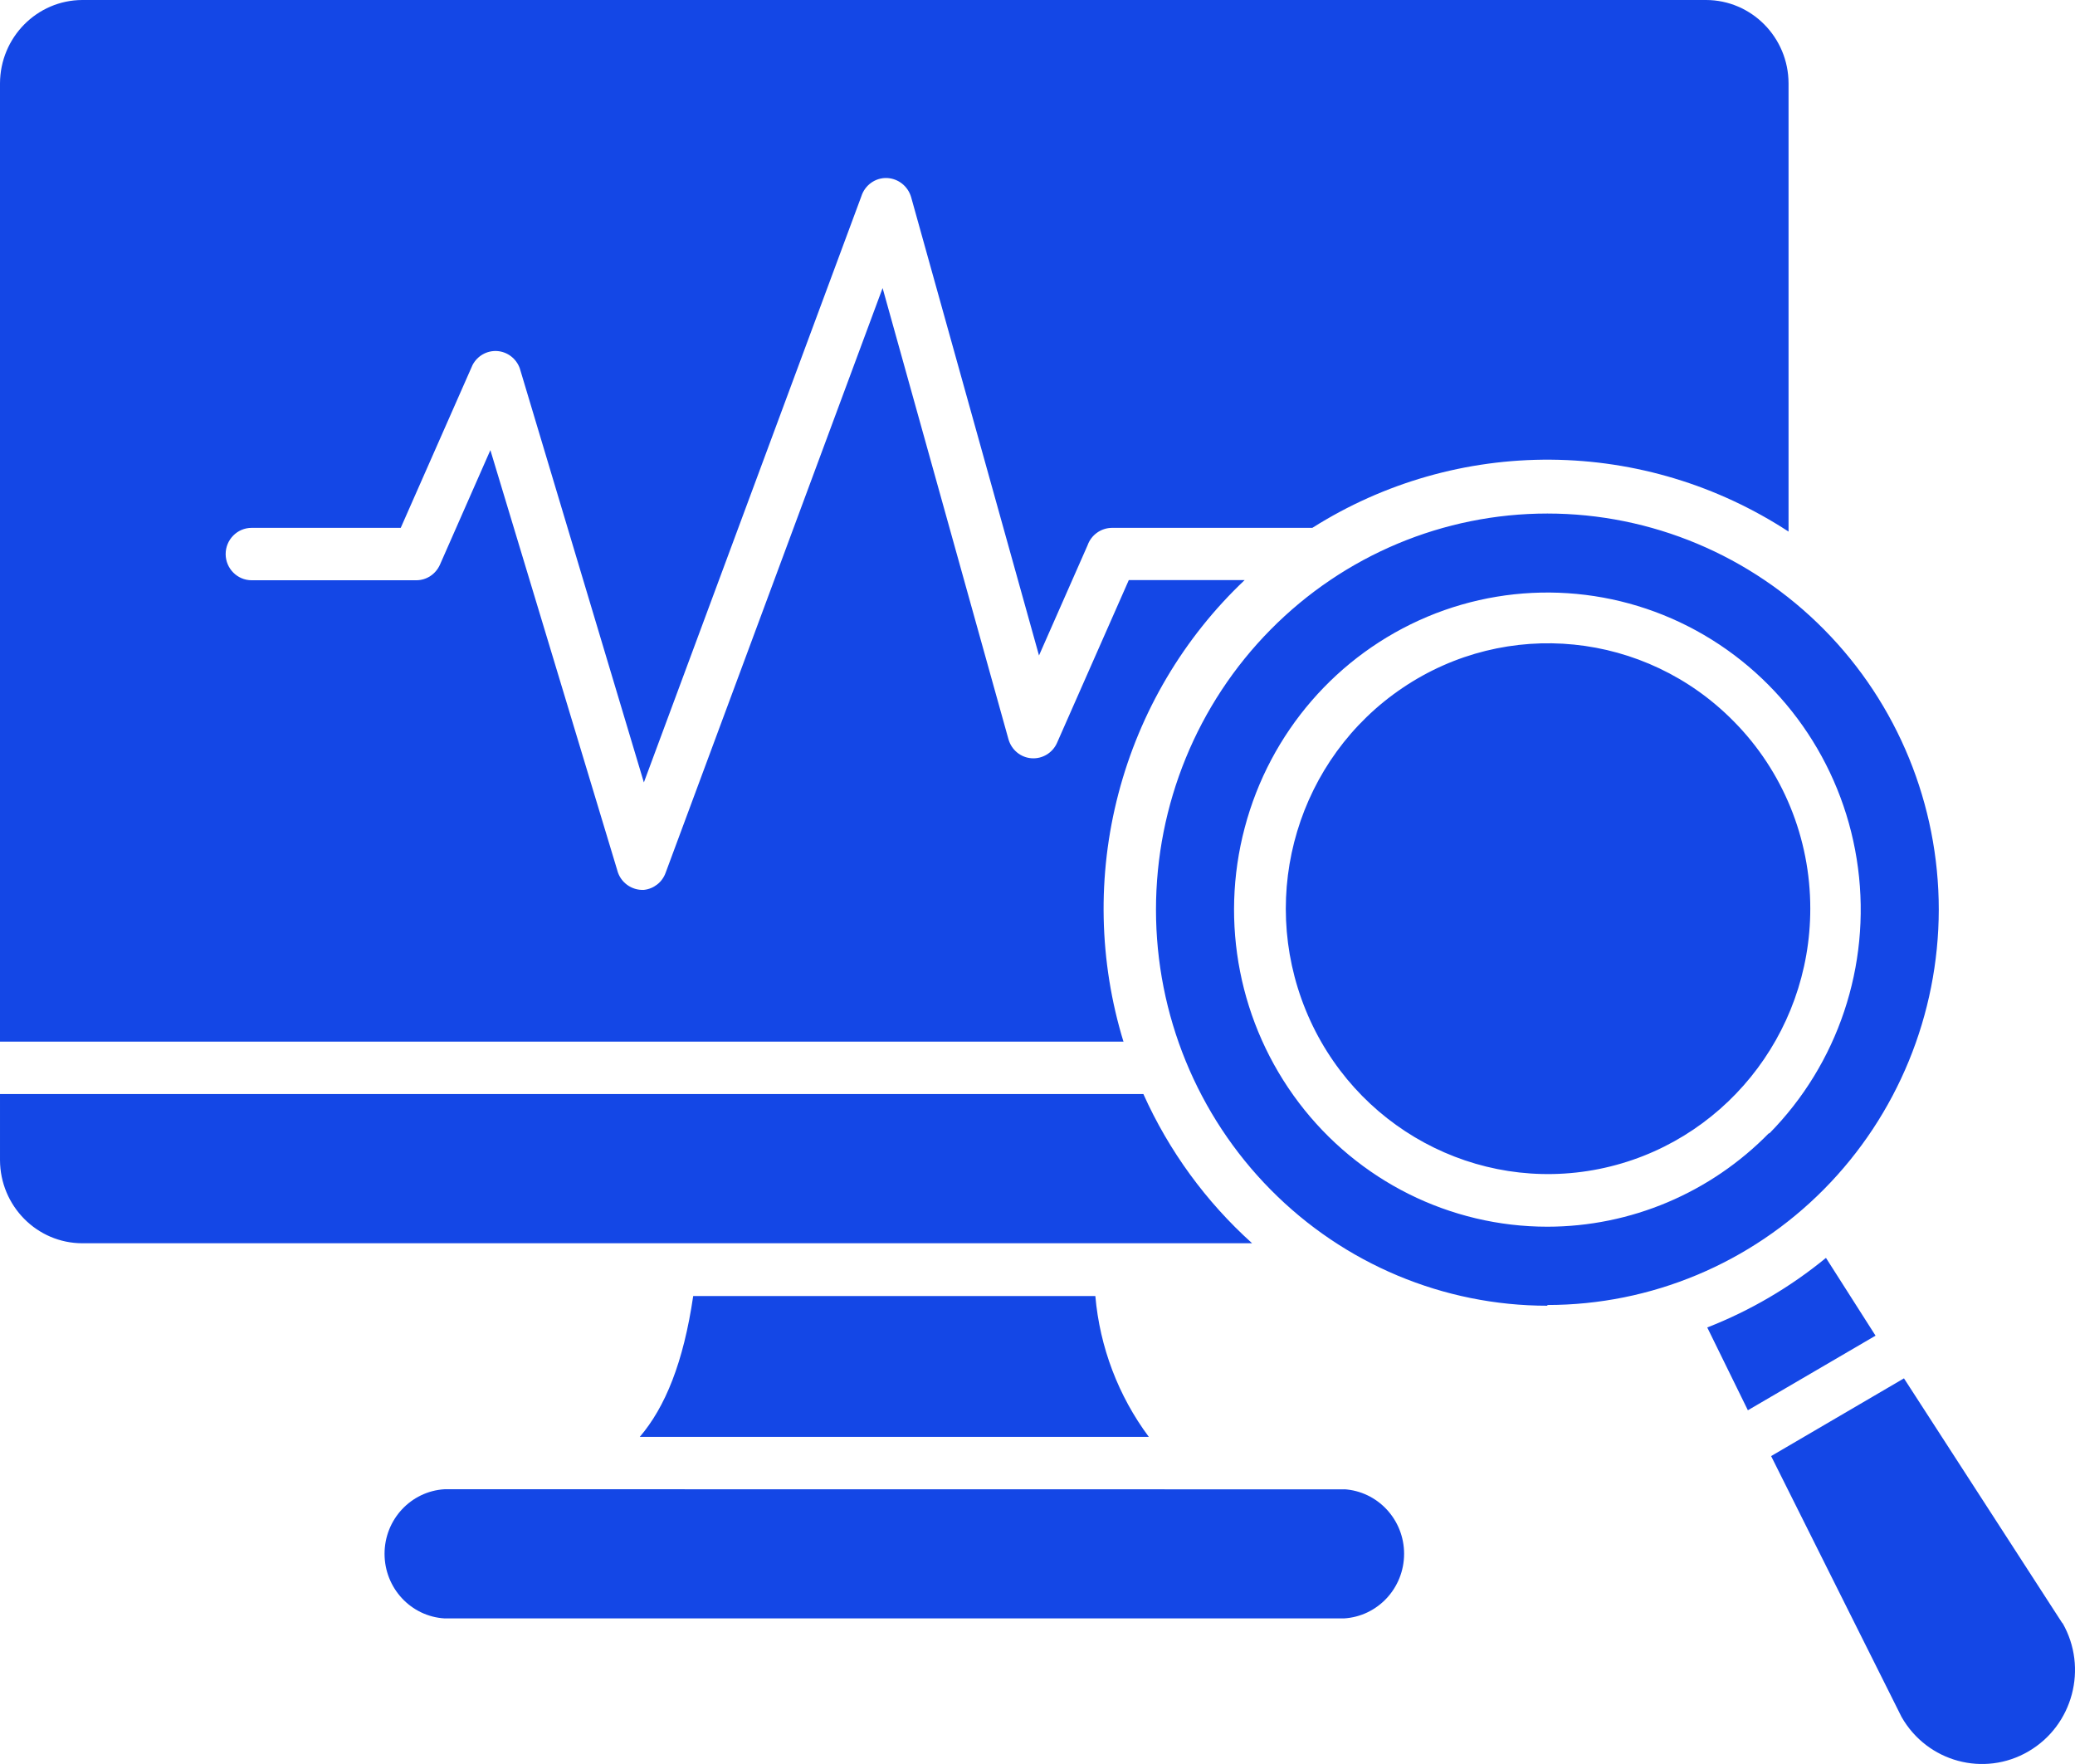 <svg width="40" height="34" viewBox="0 0 40 34" fill="none" xmlns="http://www.w3.org/2000/svg">
<path fill-rule="evenodd" clip-rule="evenodd" d="M21.66 20.077H0V1.607C0.003 0.721 0.712 0.002 1.588 0H32.889C33.765 0.002 34.476 0.721 34.478 1.607V10.246C33.112 9.354 31.524 8.873 29.898 8.86C28.272 8.847 26.677 9.302 25.298 10.174H21.437C21.224 10.175 21.034 10.311 20.964 10.513L20.029 12.634L17.564 3.8C17.502 3.588 17.316 3.441 17.098 3.431C16.873 3.423 16.671 3.569 16.603 3.787L12.412 15.081L10.019 7.096C9.95 6.909 9.78 6.779 9.582 6.766C9.386 6.754 9.201 6.859 9.109 7.036L7.725 10.174H4.85C4.575 10.174 4.35 10.401 4.35 10.679C4.35 10.957 4.575 11.184 4.85 11.184H8.028C8.223 11.183 8.398 11.067 8.48 10.886L9.453 8.676L11.901 16.78V16.782C11.964 17.011 12.177 17.163 12.412 17.152C12.601 17.132 12.765 17.006 12.831 16.823L17.014 5.552L19.441 14.251C19.5 14.455 19.677 14.601 19.886 14.615C20.094 14.63 20.291 14.511 20.376 14.319L21.76 11.181H23.993L23.995 11.179C22.817 12.293 21.974 13.717 21.561 15.293C21.147 16.868 21.182 18.53 21.66 20.086L21.66 20.077ZM29.829 25.167C27.828 25.167 25.909 24.363 24.494 22.93C23.079 21.499 22.284 19.557 22.284 17.533C22.284 15.508 23.079 13.566 24.494 12.135C25.909 10.702 27.828 9.898 29.829 9.898C31.83 9.898 33.749 10.702 35.164 12.135C36.58 13.566 37.374 15.508 37.374 17.533C37.371 19.555 36.575 21.494 35.161 22.922C33.746 24.351 31.828 25.153 29.829 25.153L29.829 25.167ZM34.104 21.85C35.431 20.506 36.064 18.613 35.817 16.731C35.571 14.847 34.473 13.187 32.847 12.238C31.221 11.289 29.249 11.159 27.515 11.887C25.781 12.616 24.479 14.117 23.995 15.952C23.508 17.788 23.895 19.746 25.038 21.254C26.181 22.761 27.951 23.644 29.829 23.644C31.435 23.643 32.974 22.993 34.104 21.837L34.104 21.85ZM33.421 13.903C31.718 12.174 29.045 11.903 27.037 13.259C25.03 14.612 24.249 17.213 25.171 19.47C26.092 21.724 28.462 23.007 30.828 22.531C33.194 22.054 34.898 19.953 34.897 17.512C34.898 16.158 34.368 14.859 33.421 13.903ZM22.041 21.087H4.18751e-05V22.359C0.003 23.245 0.714 23.963 1.588 23.963H24.137C23.247 23.162 22.533 22.183 22.041 21.087ZM35.2 24.246H35.198C34.509 24.811 33.738 25.263 32.911 25.586L33.694 27.182L36.155 25.744L35.2 24.246ZM39.755 31.284L36.703 26.567L34.142 28.065L36.657 33.094C37.152 33.961 38.247 34.257 39.103 33.757C39.96 33.257 40.255 32.15 39.76 31.284L39.755 31.284ZM25.922 28.706L8.572 28.704C7.92 28.742 7.413 29.289 7.413 29.948C7.413 30.609 7.92 31.156 8.572 31.194H25.906C26.558 31.156 27.067 30.609 27.067 29.948C27.067 29.289 26.558 28.742 25.906 28.704L25.922 28.706ZM12.333 27.695H22.146C21.558 26.905 21.201 25.966 21.115 24.98H13.363C13.175 26.261 12.823 27.122 12.333 27.695Z" fill="#1447E6"/>
</svg>
